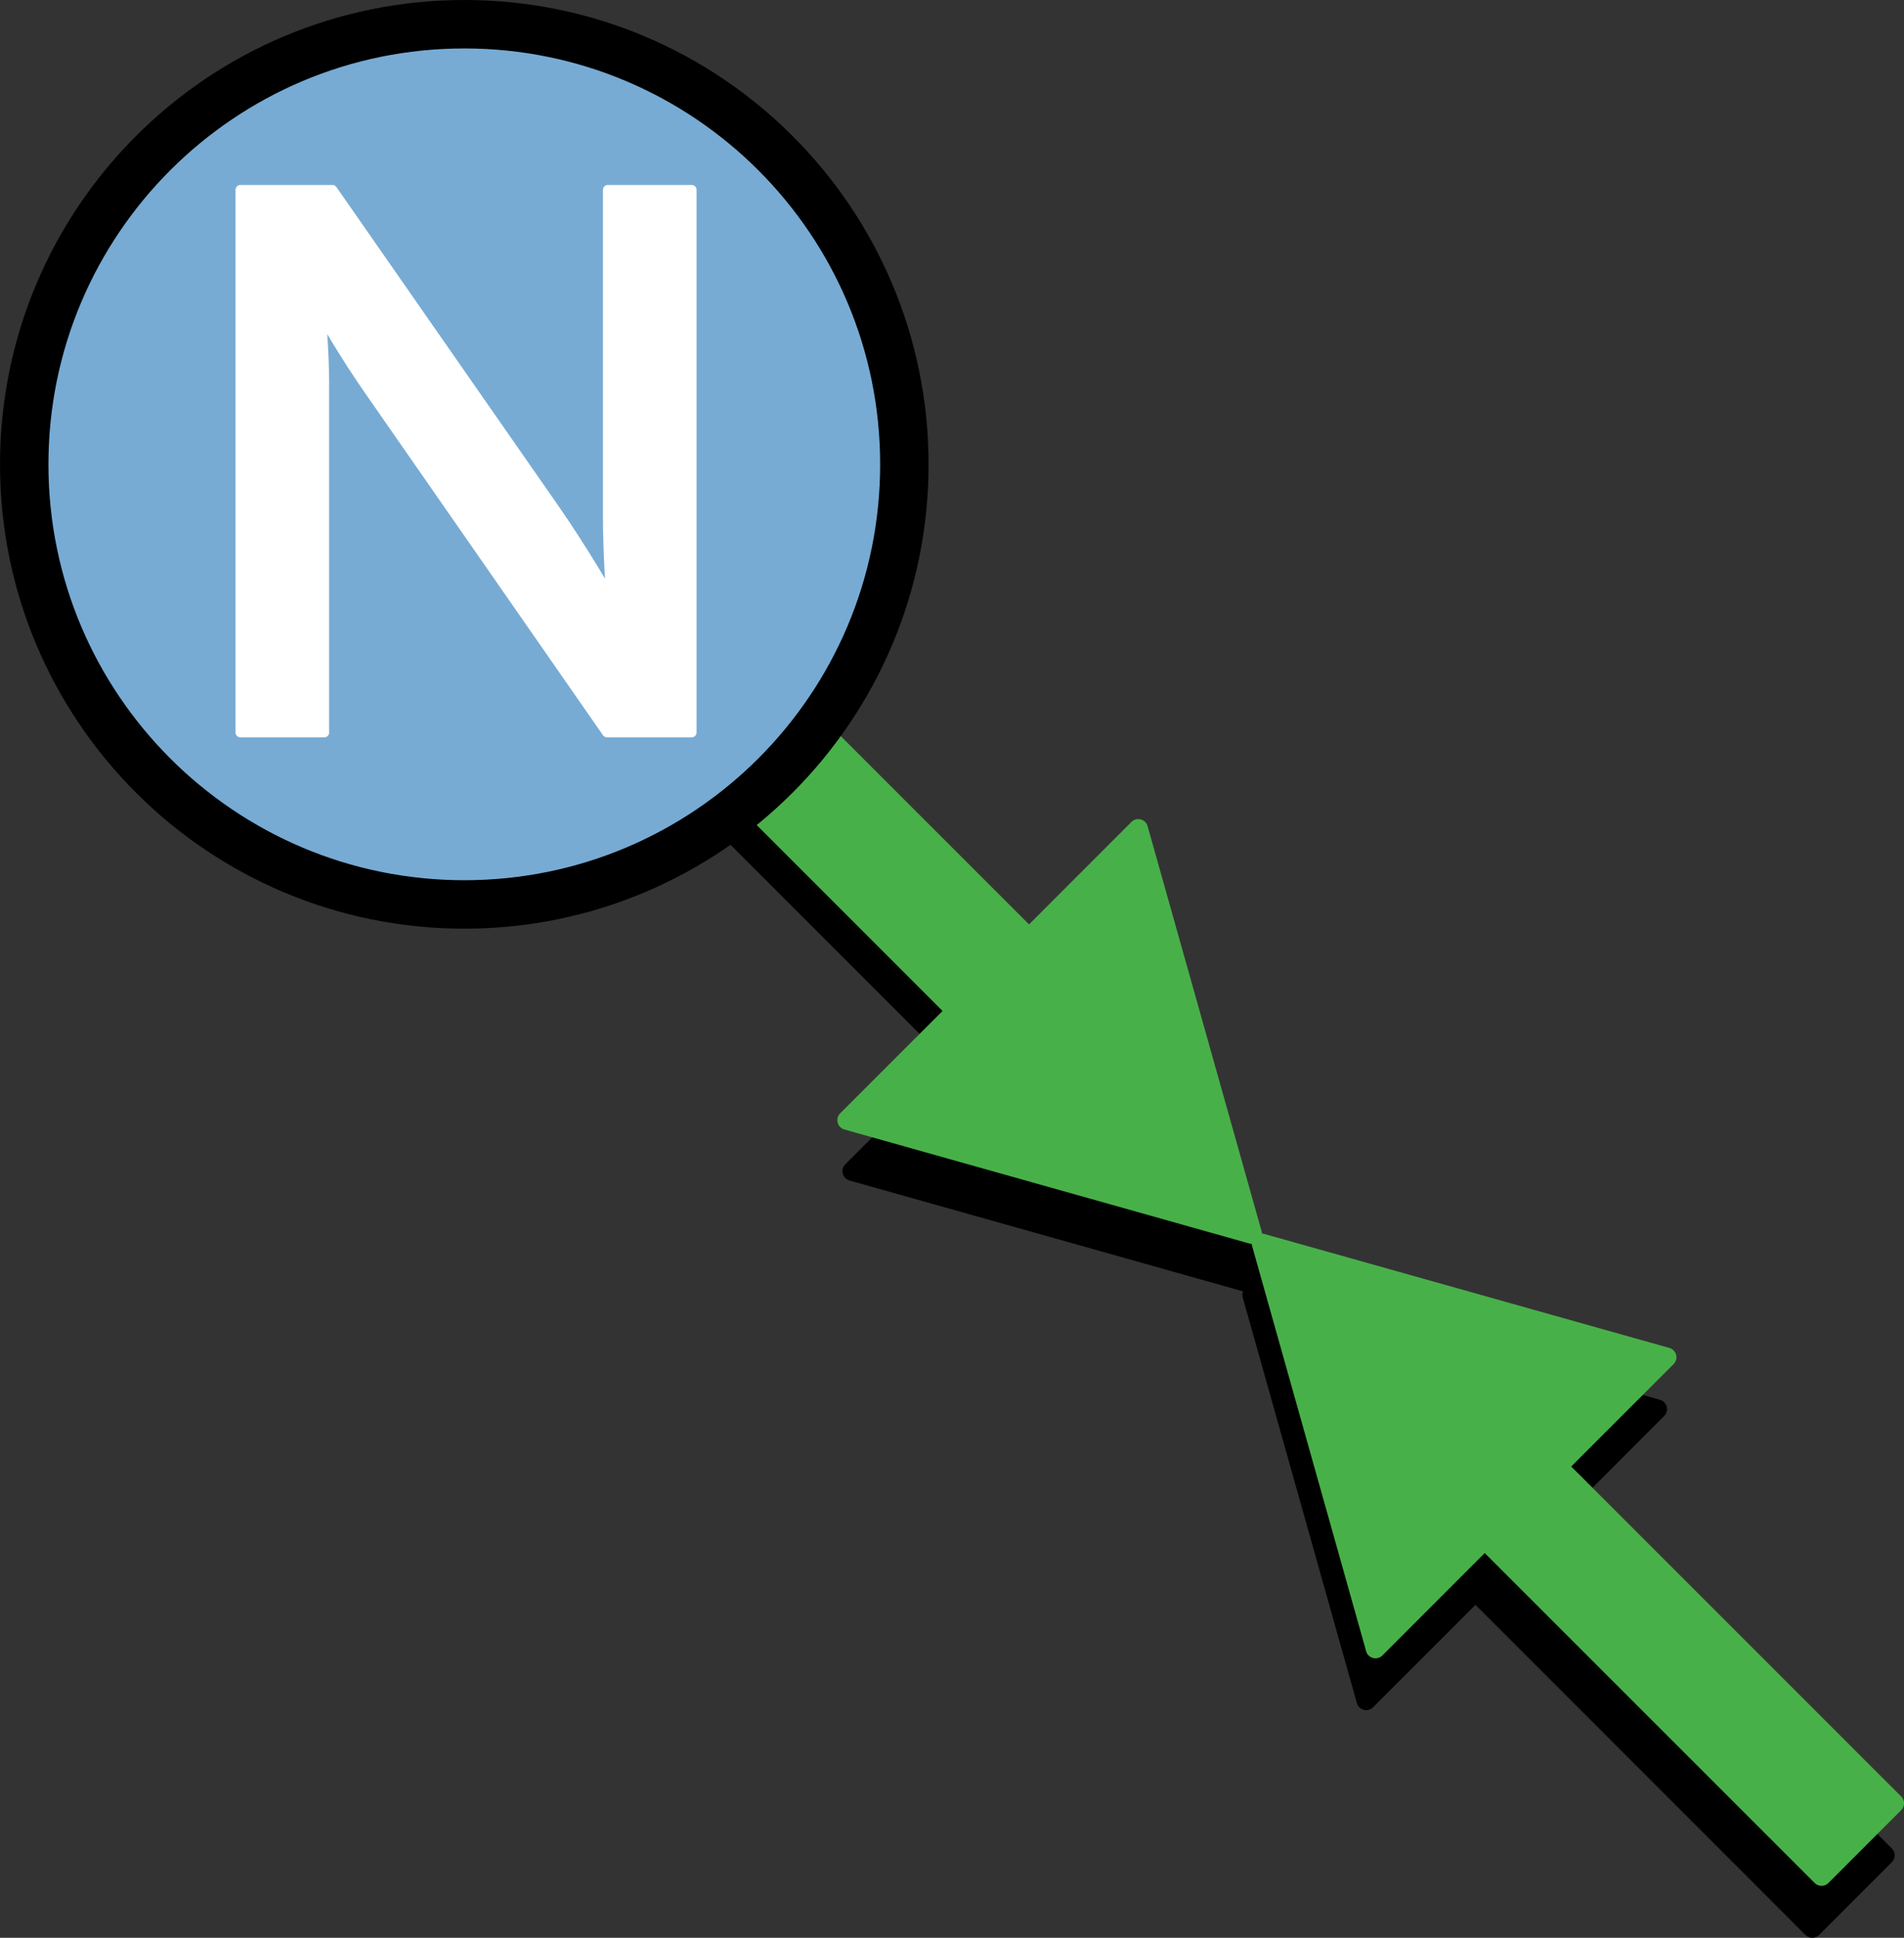 <?xml version="1.0" encoding="utf-8"?>
<!-- Generator: Adobe Illustrator 13.0.2, SVG Export Plug-In . SVG Version: 6.00 Build 14948)  -->
<svg version="1.2" baseProfile="tiny" id="Layer_1" xmlns="http://www.w3.org/2000/svg" xmlns:xlink="http://www.w3.org/1999/xlink"
	 x="0px" y="0px" width="245.706px" height="250.002px" viewBox="0 0 245.706 250.002" xml:space="preserve">
<rect x="0" y="0" width="245.706" height="250.002" fill="#333333" stroke="none"/>
<g>
	<g>
		<polyline stroke="#000000" stroke-width="2.5" stroke-linecap="round" stroke-linejoin="round" points="162.263,165.826 
			109.967,151.099 124.05,137.004 63.561,76.506 72.946,67.118 133.435,127.613 147.537,113.512 162.263,165.826 		"/>
		<polyline fill="#48B049" stroke="#48B049" stroke-width="2.5" stroke-linecap="round" stroke-linejoin="round" points="
			161.619,159.241 109.305,144.519 123.401,130.429 62.912,69.944 72.301,60.55 132.795,121.029 146.892,106.926 161.619,159.241 		
			"/>
	</g>
	<g>
		<polyline stroke="#000000" stroke-width="2.5" stroke-linecap="round" stroke-linejoin="round" points="161.58,167.07 
			213.875,181.799 199.792,195.896 243.254,239.363 233.87,248.752 190.408,205.286 176.306,219.387 161.58,167.07 		"/>
		<polyline fill="#48B049" stroke="#48B049" stroke-width="2.5" stroke-linecap="round" stroke-linejoin="round" points="
			162.776,160.388 215.09,175.107 200.994,189.199 244.456,232.654 235.066,242.053 191.599,198.599 177.502,212.701 
			162.776,160.388 		"/>
	</g>
	<g>
		<path fill="#77ABD4" stroke="#000000" stroke-width="6.25" d="M116.706,59.912c0,31.351-25.42,56.775-56.787,56.775
			c-31.374,0-56.793-25.424-56.793-56.775c0-31.357,25.42-56.787,56.793-56.787C91.286,3.125,116.706,28.555,116.706,59.912z"/>
		<path fill="#FFFFFF" d="M44.657,37.264c0,3.18-2.56,5.731-5.736,5.731c-3.17,0-5.731-2.551-5.731-5.731
			c0-3.172,2.561-5.731,5.731-5.731C42.097,31.533,44.657,34.092,44.657,37.264z"/>
	</g>
	<g>
		<path fill="#FFFFFF" stroke="#FFFFFF" stroke-width="1.25" stroke-linecap="round" stroke-linejoin="round" d="M78.329,94.504
			L47.84,50.664c-3.259-4.626-6.202-9.778-6.202-9.778h-0.211c0,0,0.421,4.521,0.421,8.516v45.103H31.019V24.486h11.88L71.6,65.698
			c3.786,5.466,7.045,11.144,7.045,11.144h0.21c0,0-0.421-4.941-0.421-10.303V24.486h10.829v70.019H78.329z"/>
	</g>
</g>
</svg>
